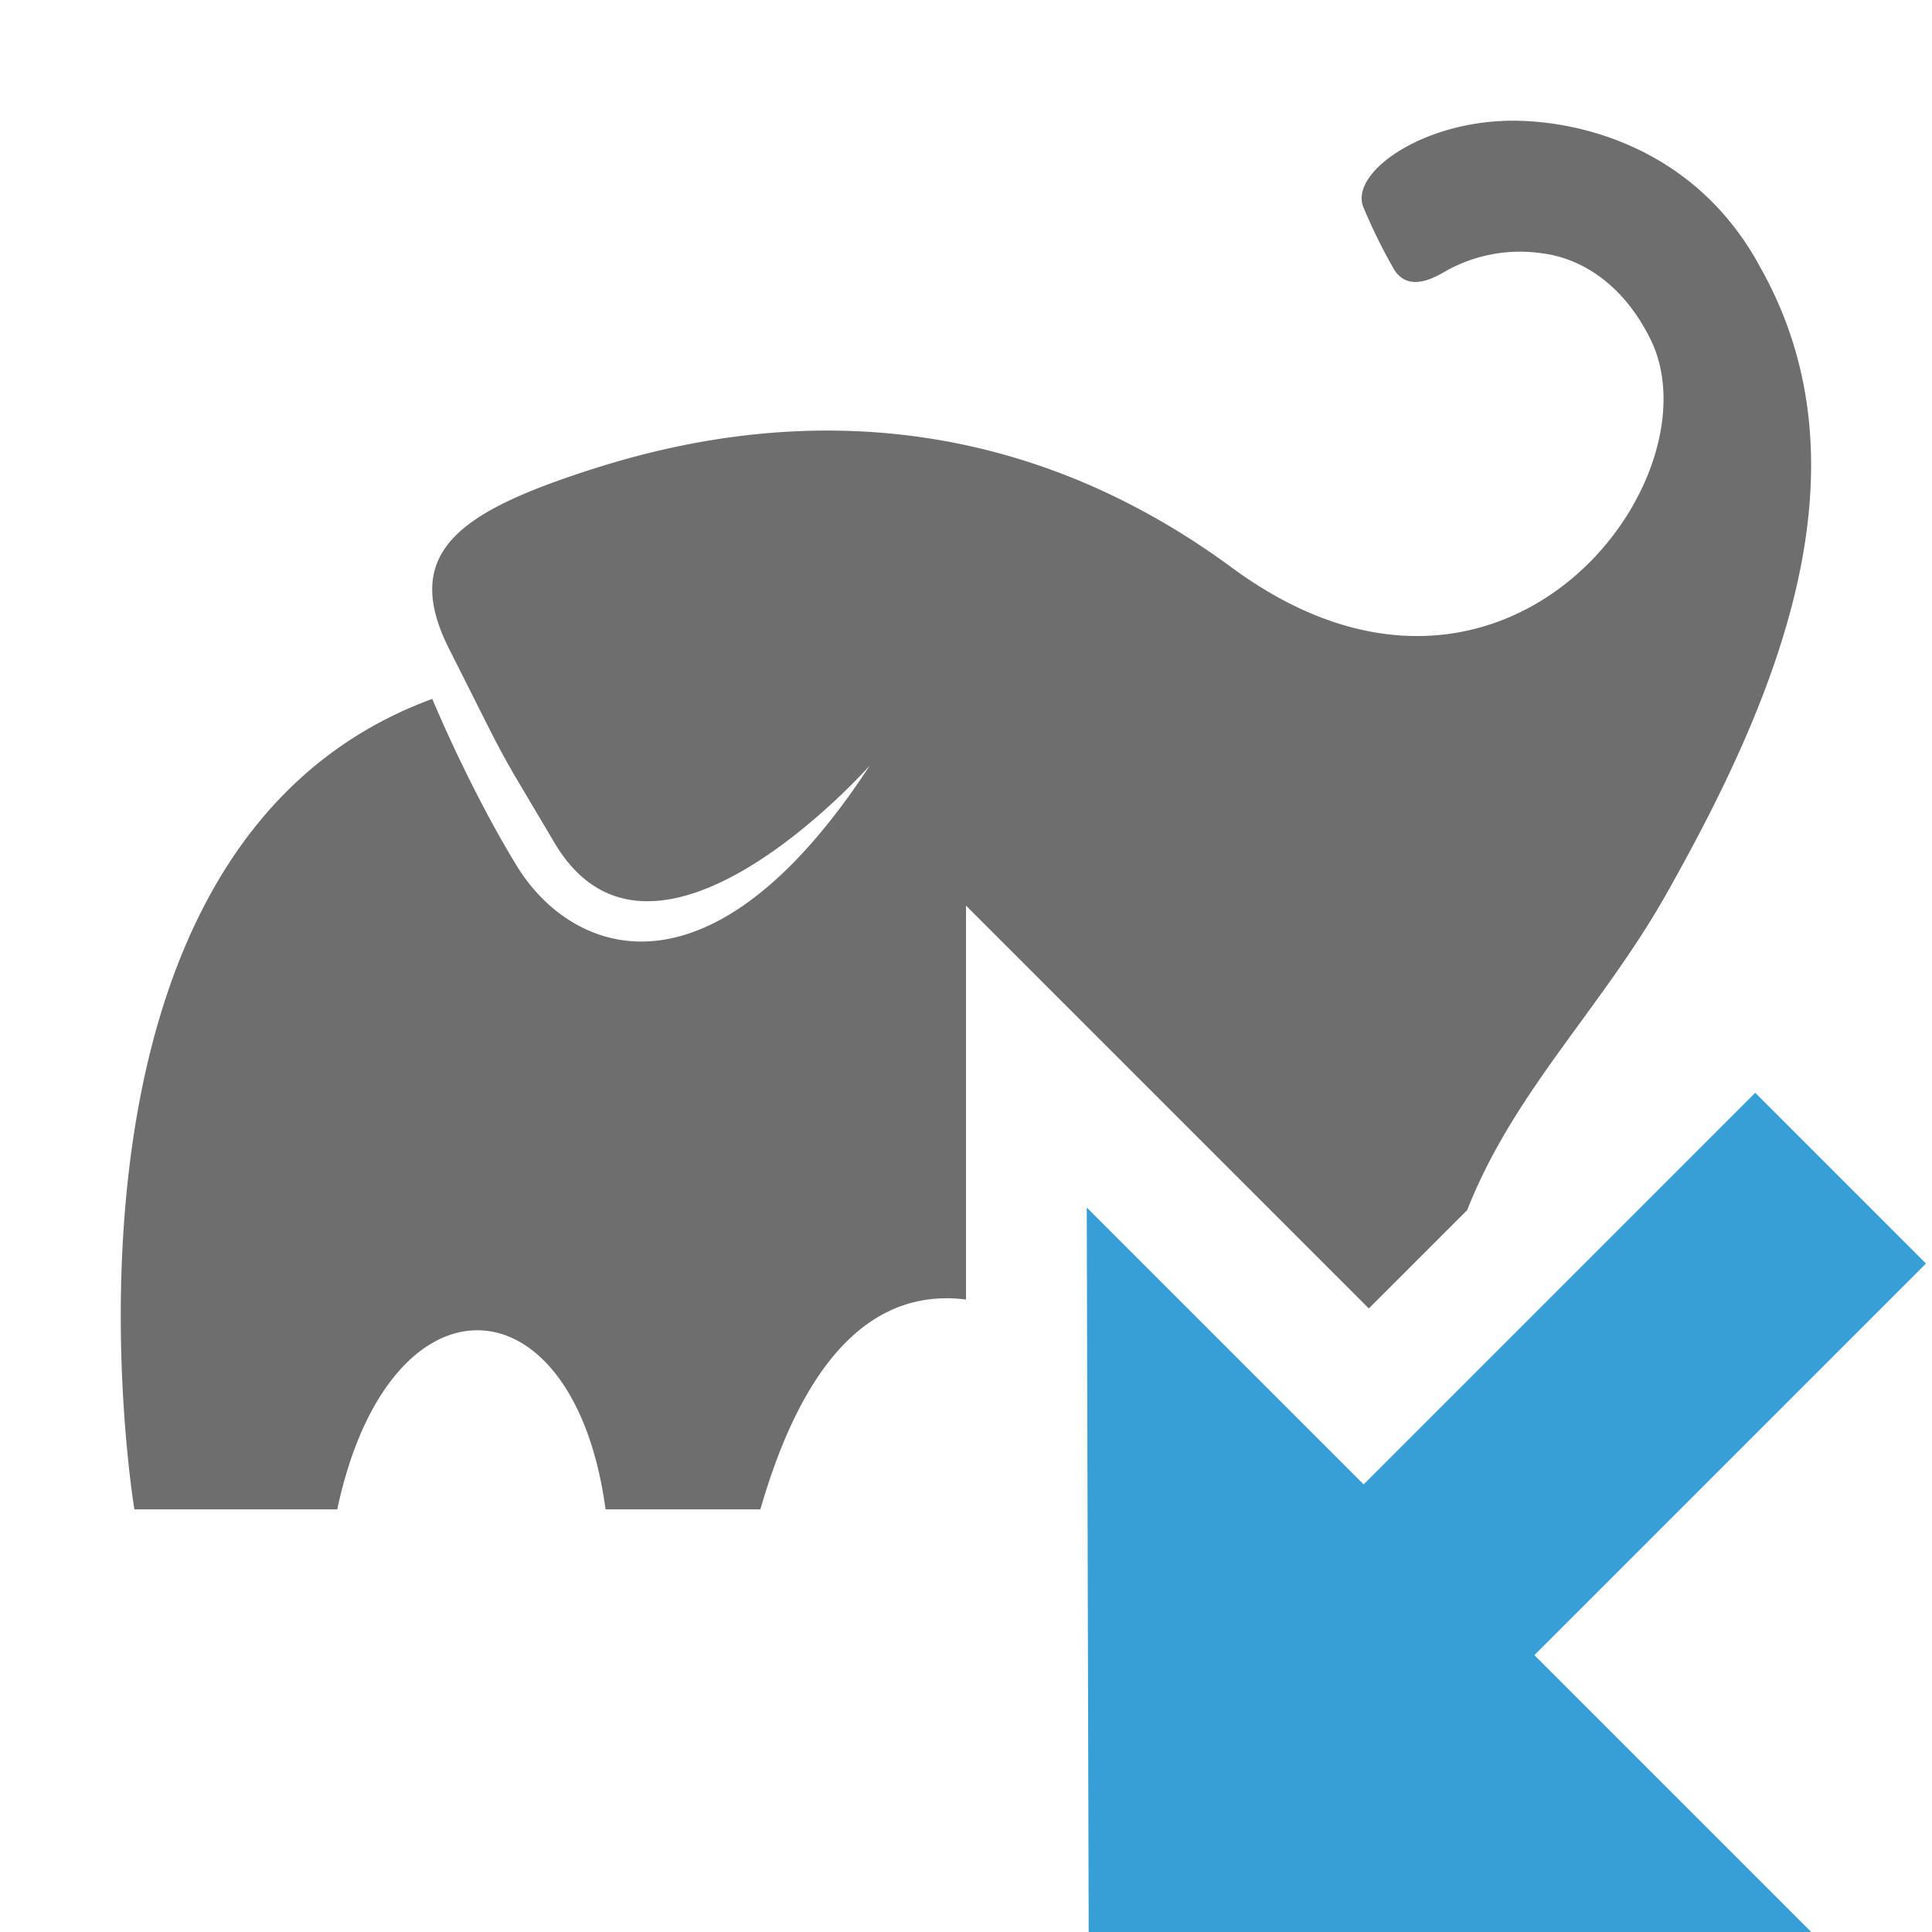 <svg width="16" height="16" viewBox="0 0 16 16" xmlns="http://www.w3.org/2000/svg"><rect width="16" height="16" fill="none"/><g fill="none" fill-rule="evenodd"><path fill="#389FD6" d="M9.016 16H15l-6-6z"/><path d="M12.154 10.018l-.818.818L8 7.5v3.262c-.65-.082-1.291.31-1.703 1.738H5.015c-.262-1.94-1.794-2.015-2.222 0h-1.68S.198 7.028 3.58 5.788c0 0 .307.743.703 1.388.44.715 1.584 1.21 2.92-.836 0 0-1.793 2.025-2.612.638-.516-.873-.34-.55-.872-1.605-.391-.776.064-1.112 1.055-1.445.99-.334 3.178-.883 5.428.773 2.25 1.657 4.046-.735 3.464-1.897-.247-.494-.616-.672-.894-.706a1.255 1.255 0 0 0-.786.14c-.08.045-.309.194-.437 0a4.566 4.566 0 0 1-.258-.522c-.119-.29.512-.732 1.28-.716.626.014 1.512.29 2.008 1.216.951 1.686.11 3.61-.777 5.184-.536.95-1.262 1.634-1.65 2.618z" fill="#6E6E6E"/><path fill="#389FD6" d="M14.536 9.05l1.414 1.414-4.95 4.95L9.586 14z"/></g></svg>